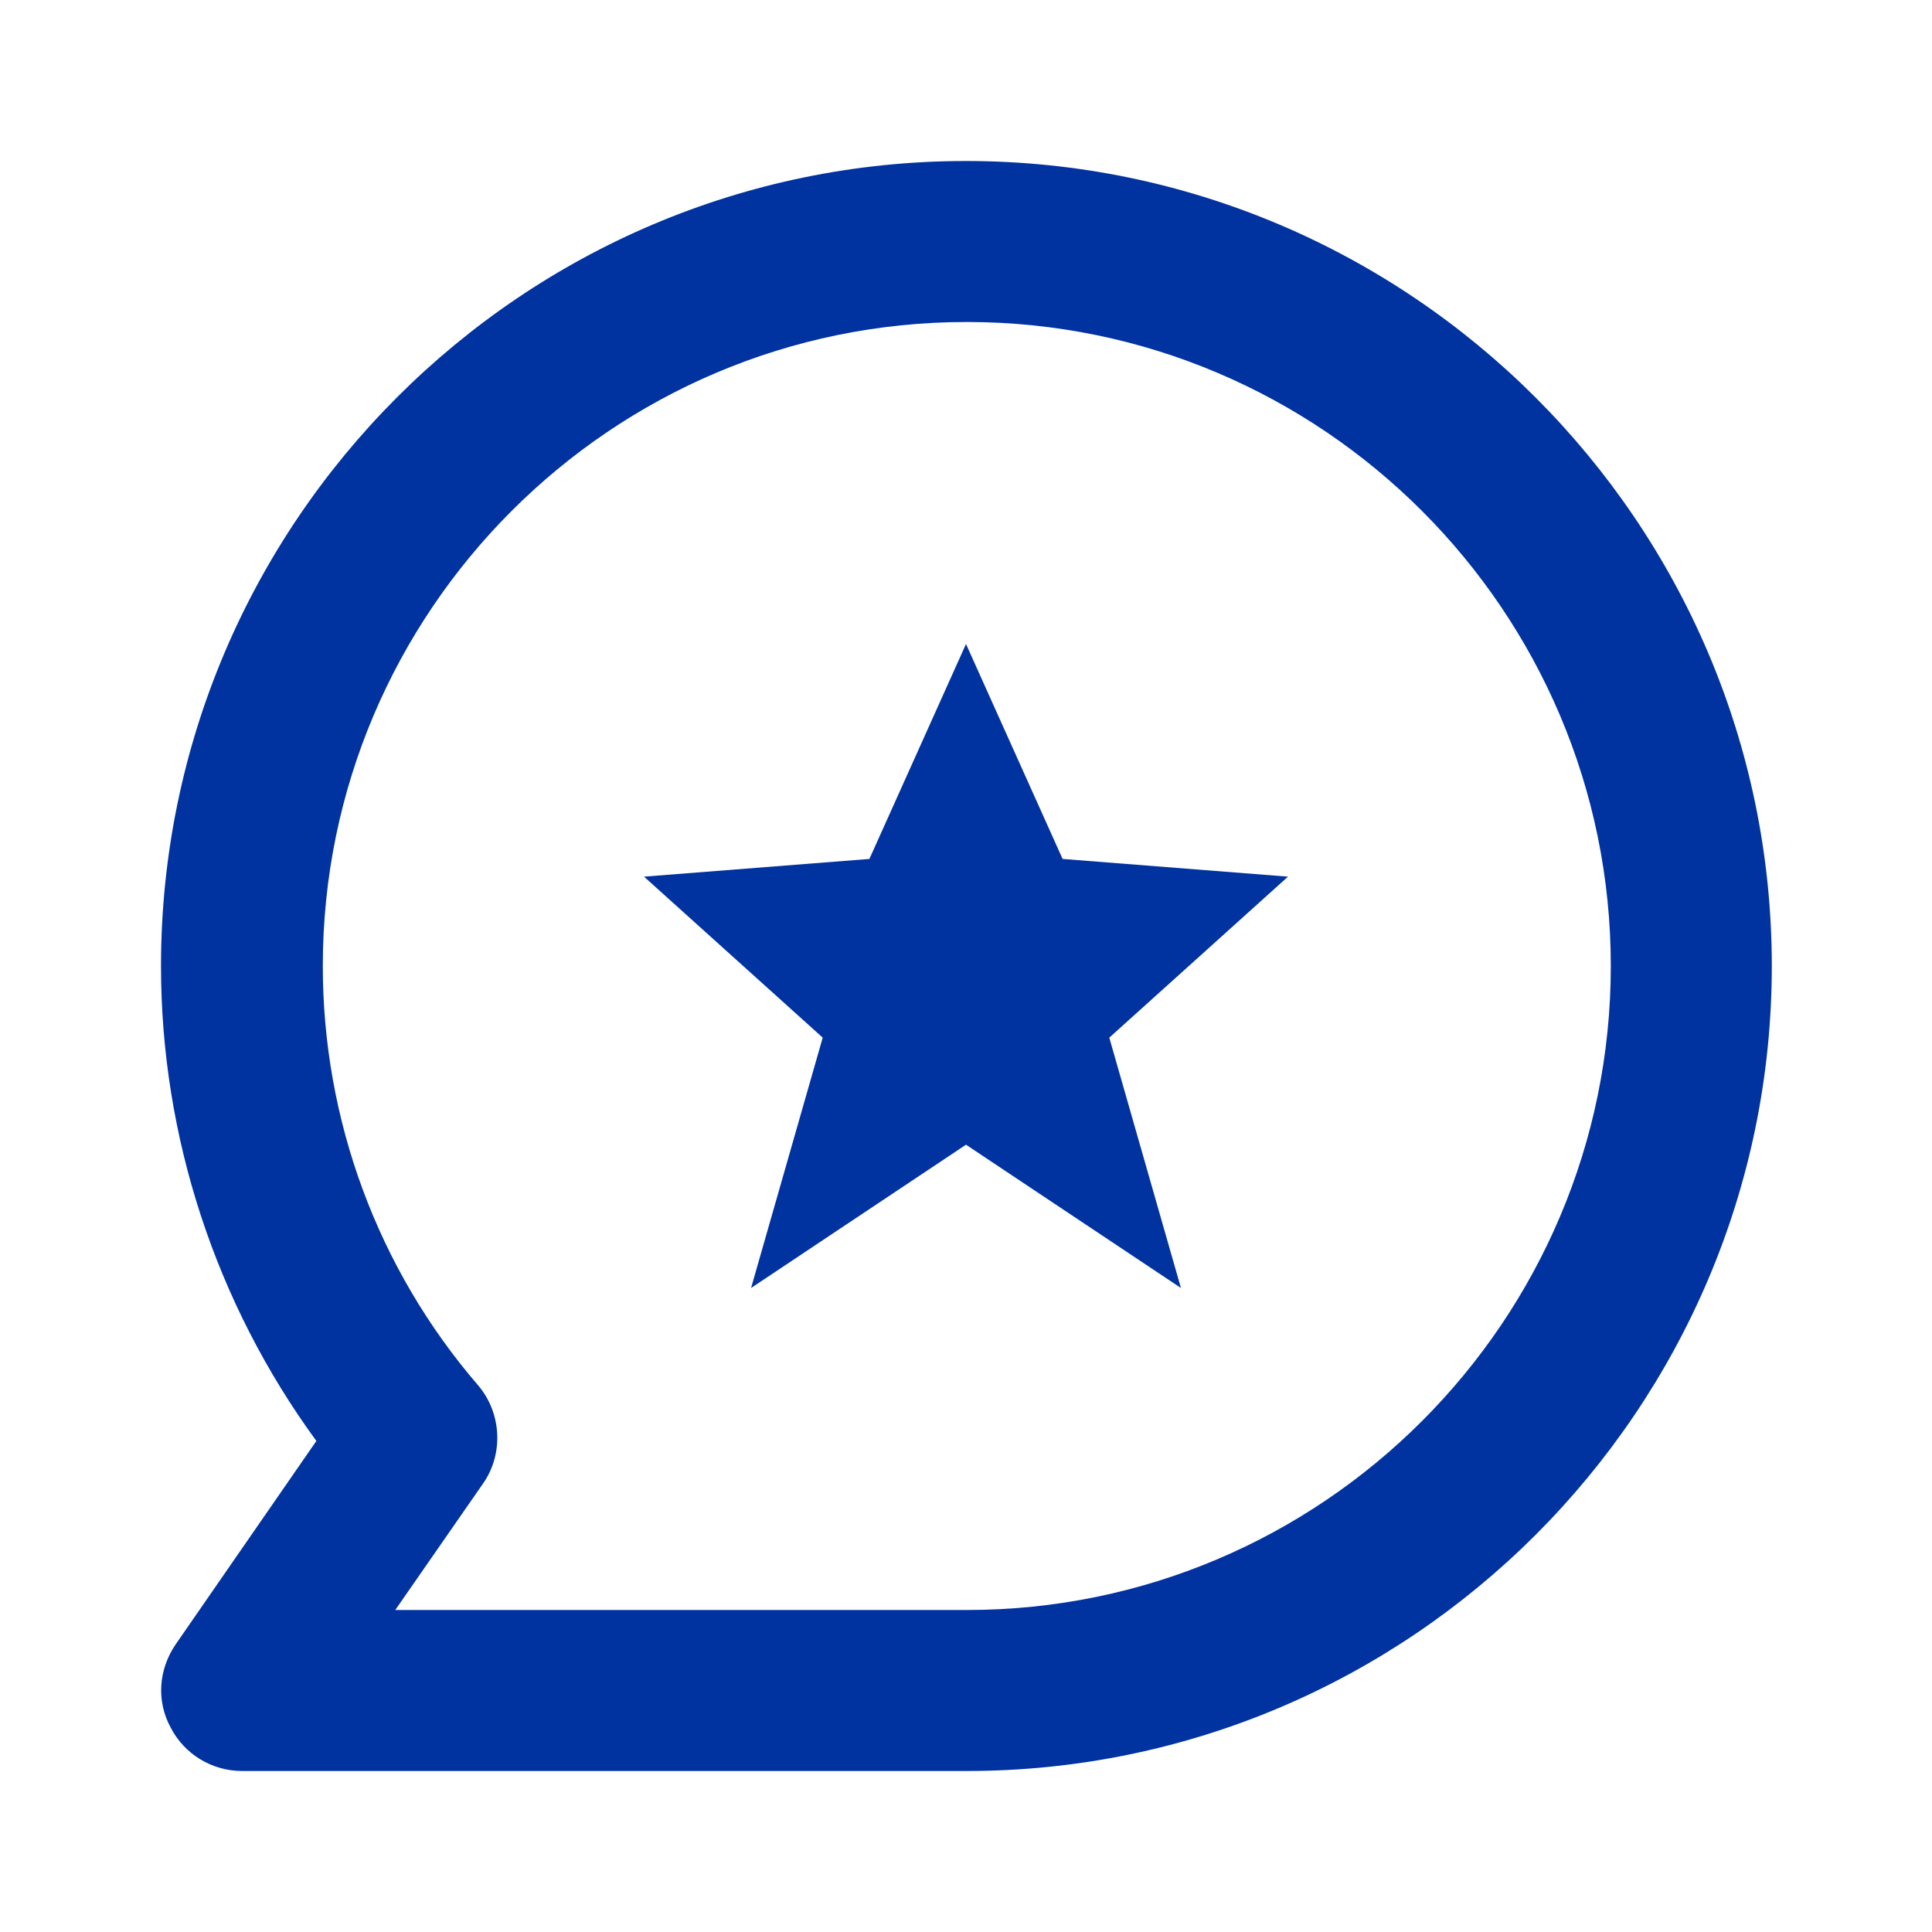 <svg  xmlns="http://www.w3.org/2000/svg" width="24" height="24"  
fill="#0033a0" viewBox="0 0 24 24" >
<!--Boxicons v3.0 https://boxicons.com | License  https://docs.boxicons.com/free-->
<path d="m12,2C6.49,2,2,6.49,2,12c0,2.12.68,4.19,1.93,5.9l-1.75,2.53c-.21.31-.24.7-.06,1.03.17.33.51.54.89.54h9c5.51,0,10-4.49,10-10S17.51,2,12,2Zm0,18h-7.09l1.09-1.57c.26-.37.23-.88-.06-1.22-1.25-1.45-1.93-3.3-1.93-5.21,0-4.41,3.59-8,8-8s8,3.59,8,8-3.59,8-8,8Z"></path><path d="M13.2 10.67 12 8 10.8 10.67 8 10.89 10.22 12.89 9.33 16 12 14.22 14.67 16 13.78 12.89 16 10.89 13.2 10.67z"></path>
</svg>